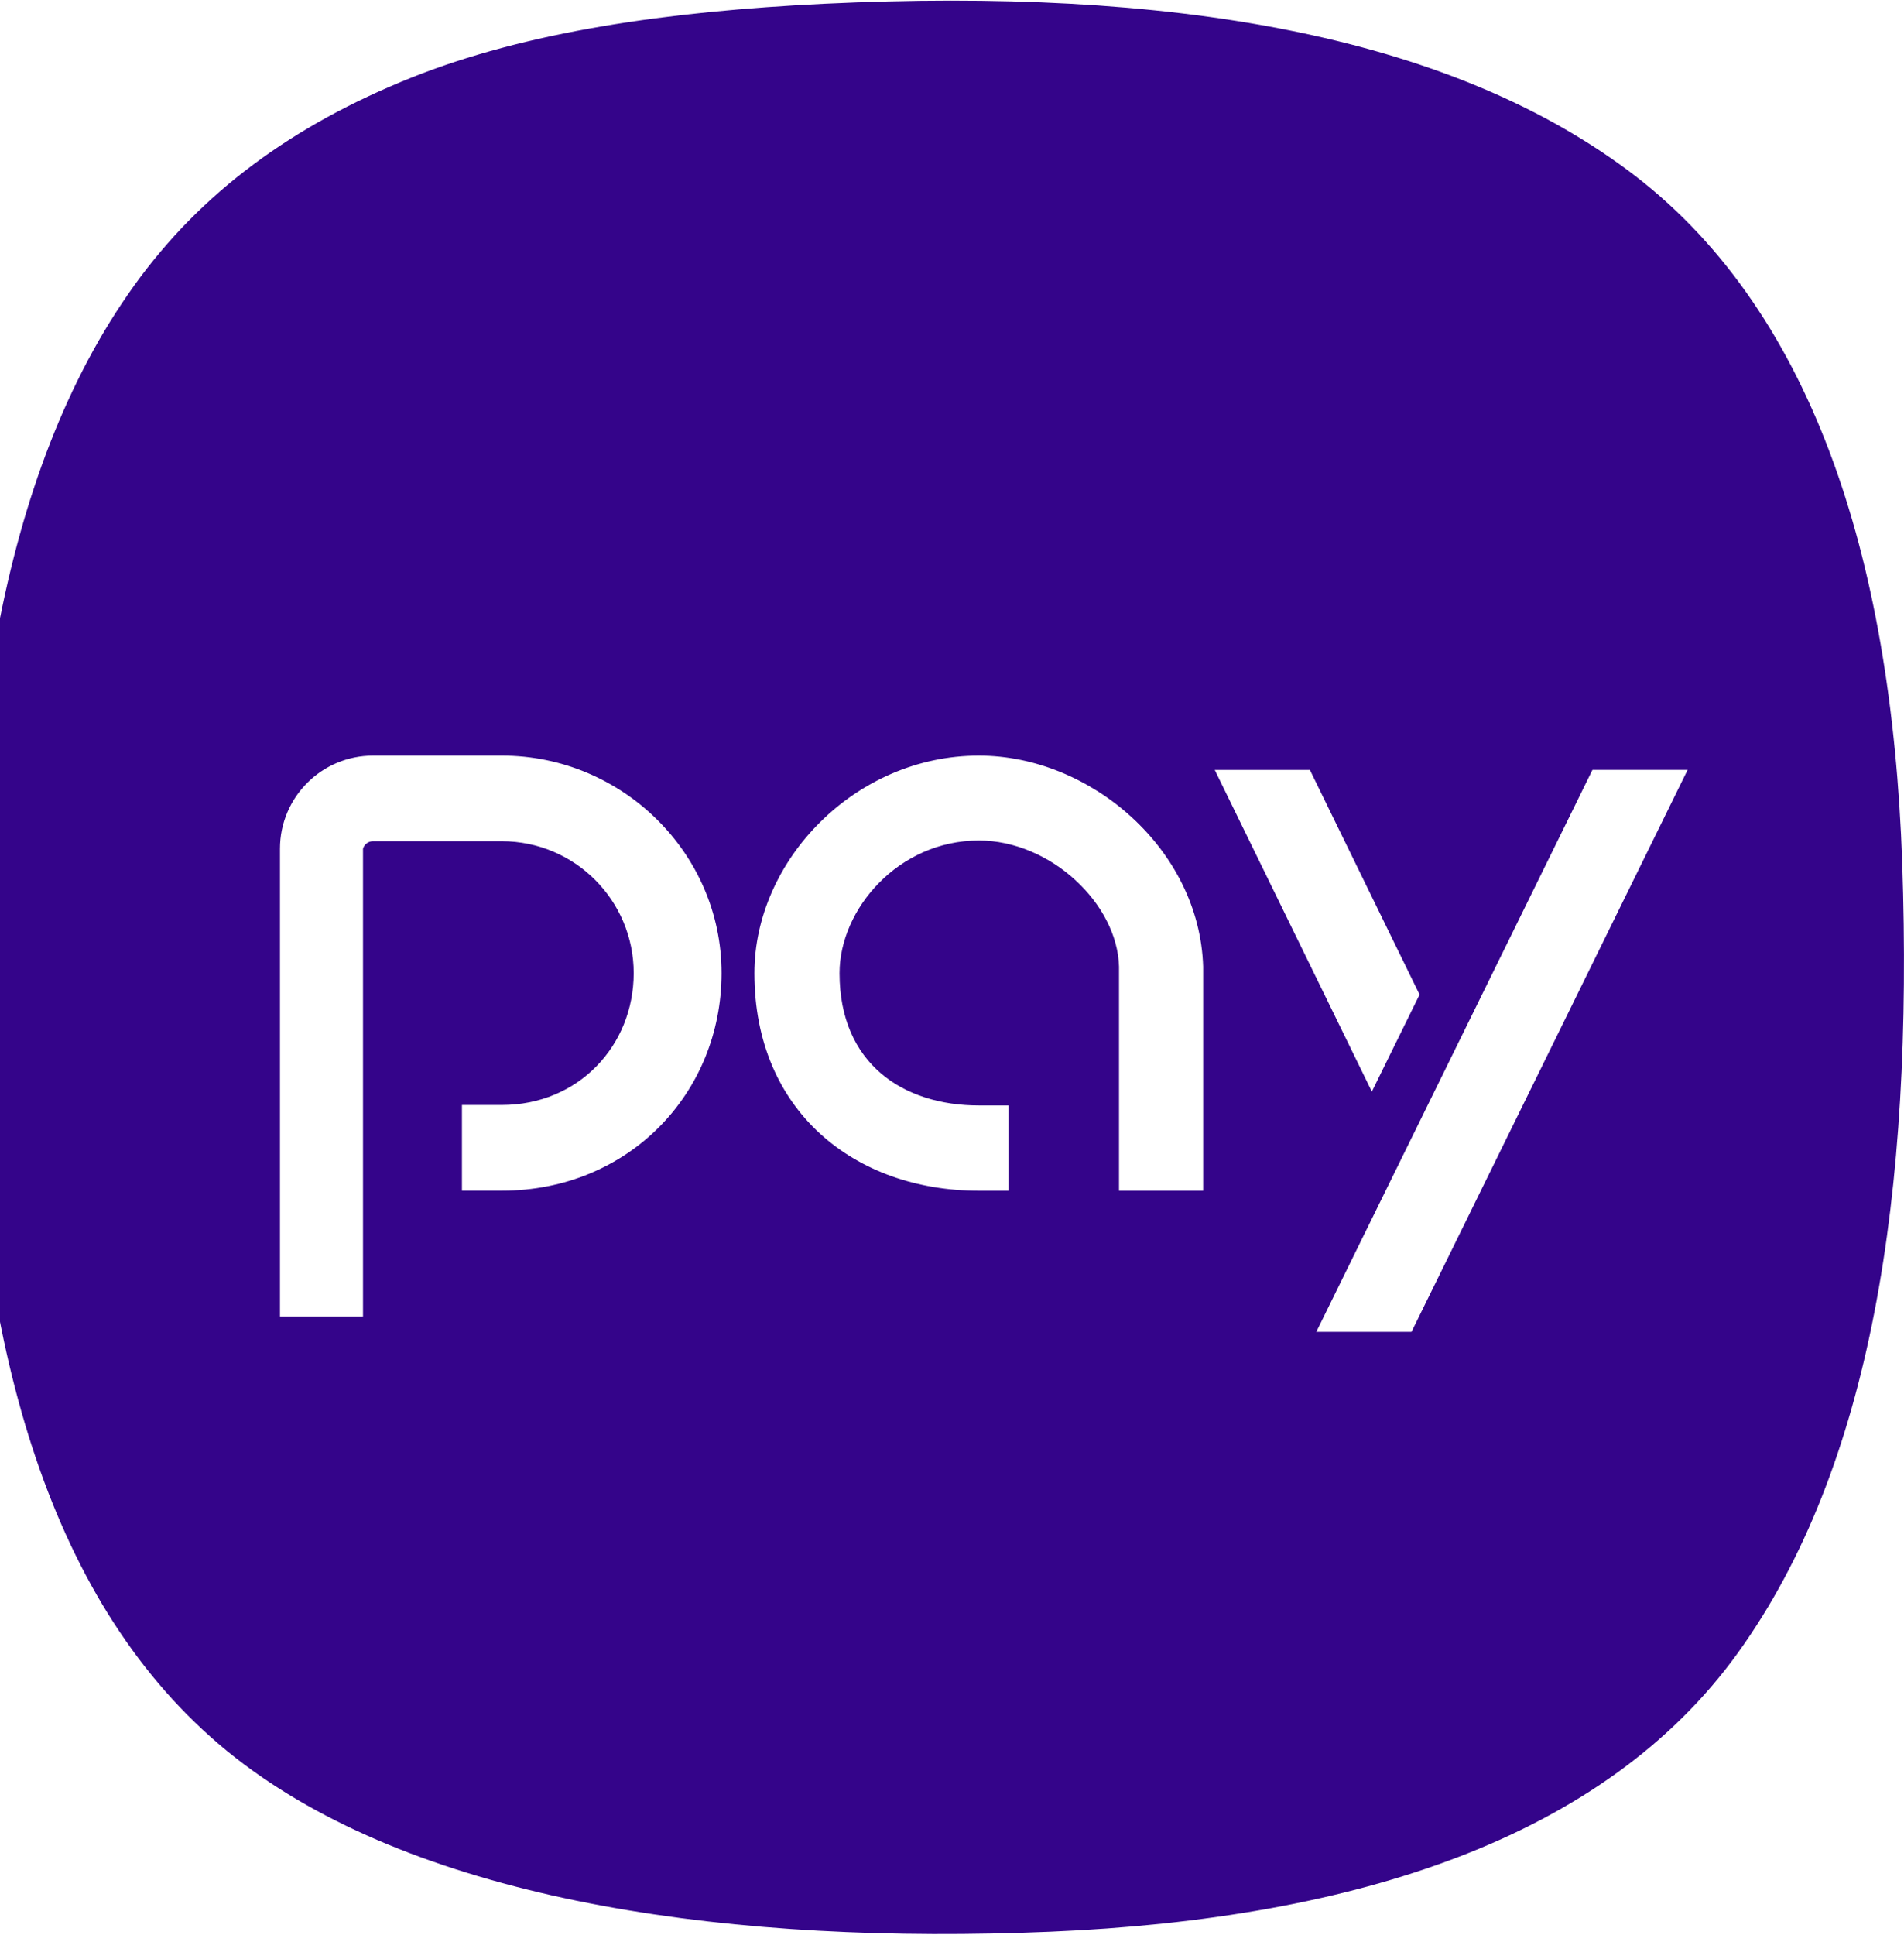 <svg width="63" height="64" viewBox="0 0 63 64" fill="none" xmlns="http://www.w3.org/2000/svg">
<path d="M62.941 28.539C62.587 18.331 59.904 10.115 53.853 5.627C47.803 1.139 38.706 -0.419 27.277 0.125C22.088 0.376 17.405 1.051 13.605 2.571C9.685 4.144 6.656 6.36 4.44 9.445C-0.016 15.645 -1.395 25.005 -0.907 35.792C-0.443 46.032 2.211 54.133 8.333 58.552C14.424 62.944 24.323 64.339 34.757 63.899C44.885 63.472 53.112 60.787 57.517 54.656C61.914 48.536 63.317 39.501 62.941 28.539ZM16.605 39.387H15.285V36.552H16.605C19.128 36.552 20.968 34.6 20.968 32.189C20.968 29.781 19.016 27.827 16.605 27.827H12.341C12.267 27.827 12.194 27.851 12.135 27.896C12.075 27.941 12.032 28.003 12.011 28.075V43.547H9.264V28.075C9.264 26.373 10.643 24.995 12.344 24.995H16.608C20.581 24.995 23.875 28.216 23.875 32.189C23.875 36.163 20.8 39.387 16.605 39.387ZM39.81 39.389H37.026V31.976C36.971 29.885 34.752 27.803 32.389 27.803C29.733 27.803 27.779 30.069 27.779 32.192C27.779 35.195 29.896 36.568 32.389 36.568H33.37V39.389H32.389C28.288 39.387 24.962 36.763 24.962 32.192C24.962 28.464 28.288 24.995 32.389 24.995C36.093 24.995 39.693 28.101 39.81 31.976V39.389ZM43.341 25.467L46.971 32.901L45.392 36.109L40.194 25.469H43.341V25.467ZM46.704 44.056H43.554L52.691 25.467H55.84L46.704 44.056Z" fill="#34048A"/>
</svg>
